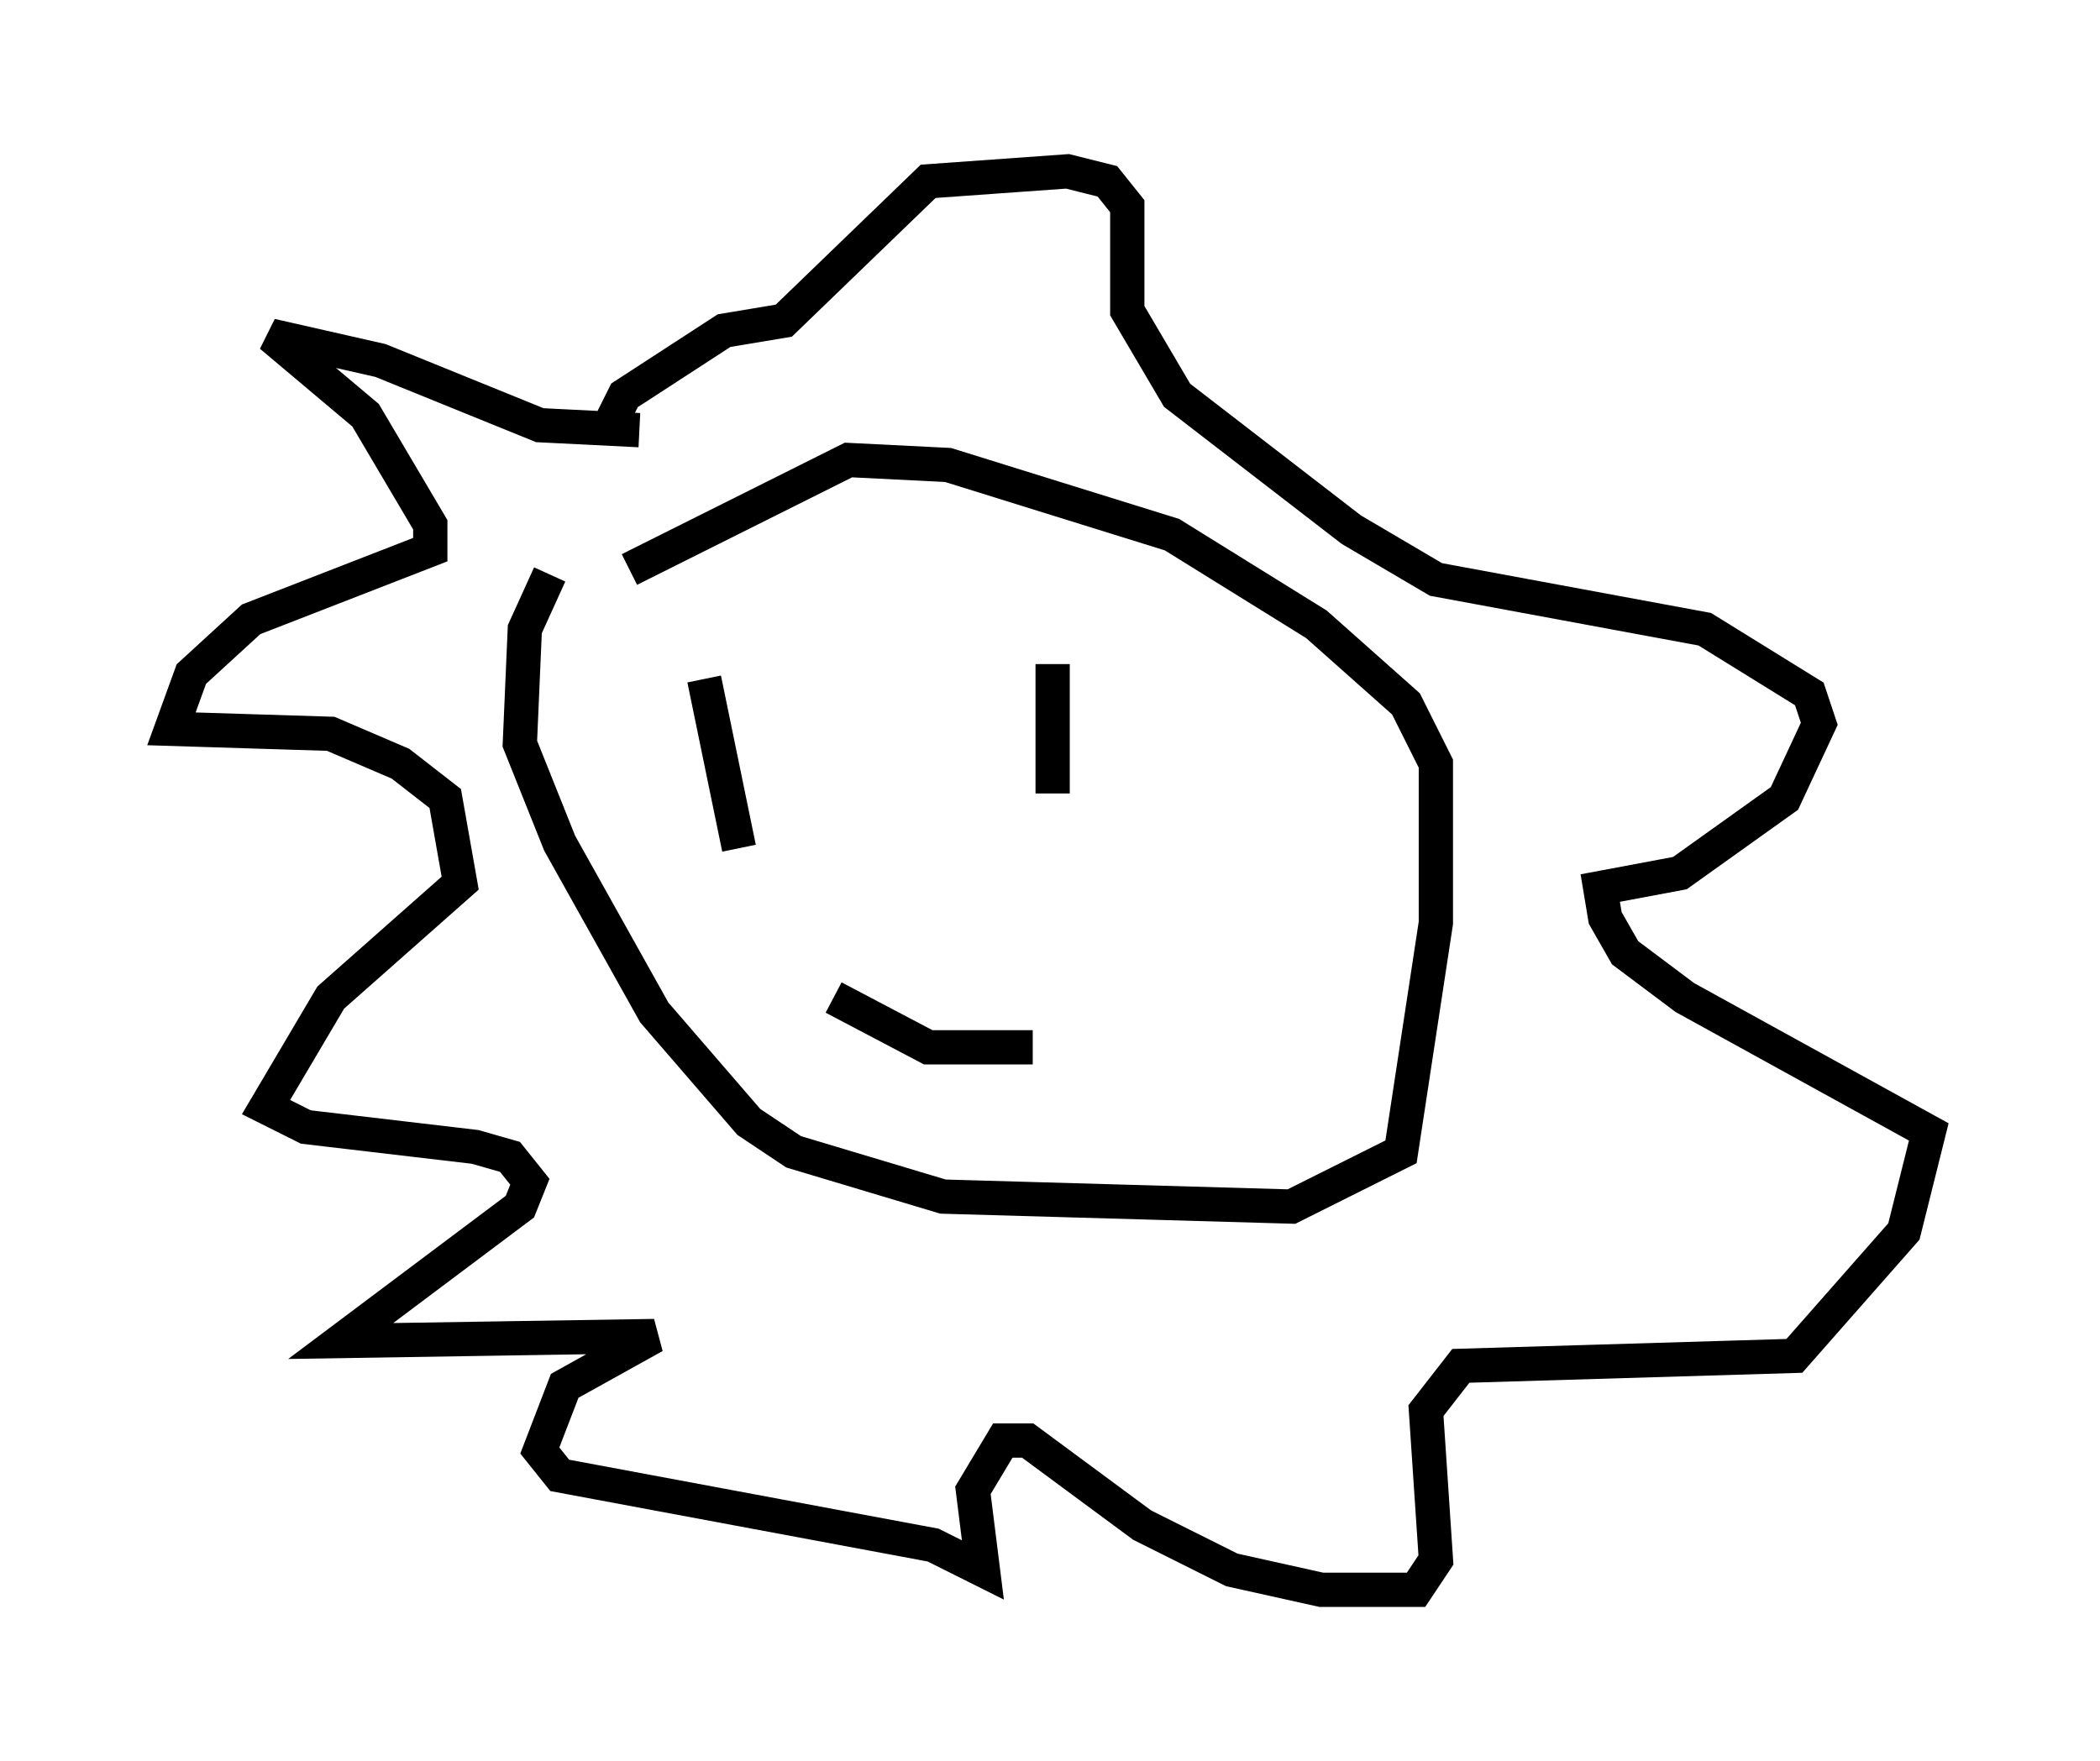 <?xml version="1.0" encoding="utf-8" ?>
<svg baseProfile="full" height="51.397" version="1.1" width="61.274" xmlns="http://www.w3.org/2000/svg" xmlns:ev="http://www.w3.org/2001/xml-events" xmlns:xlink="http://www.w3.org/1999/xlink"><defs /><rect fill="white" height="51.397" width="61.274" x="0" y="0" /><path d="M17.637, 15.894 m-1.598, 0.872 l-0.726, 1.598 -0.145, 3.341 l1.162, 2.905 2.76, 4.939 l2.76, 3.196 1.307, 0.872 l4.358, 1.307 10.168, 0.291 l3.196, -1.598 1.017, -6.682 l0.0, -4.648 -0.872, -1.743 l-2.615, -2.324 -4.212, -2.615 l-6.536, -2.034 -2.905, -0.145 l-6.391, 3.196 m0.291, -4.067 l-2.905, -0.145 -4.648, -1.888 l-3.196, -0.726 2.76, 2.324 l1.888, 3.196 0.0, 0.726 l-5.229, 2.034 -1.743, 1.598 l-0.581, 1.598 4.648, 0.145 l2.034, 0.872 1.307, 1.017 l0.436, 2.469 -3.777, 3.341 l-1.888, 3.196 1.162, 0.581 l4.939, 0.581 1.017, 0.291 l0.581, 0.726 -0.291, 0.726 l-5.229, 3.922 9.151, -0.145 l-2.615, 1.453 -0.726, 1.888 l0.581, 0.726 10.894, 2.034 l1.453, 0.726 -0.291, -2.324 l0.872, -1.453 0.726, 0.0 l3.341, 2.469 2.615, 1.307 l2.615, 0.581 2.76, 0.0 l0.581, -0.872 -0.291, -4.358 l1.017, -1.307 9.732, -0.291 l3.196, -3.631 0.726, -2.905 l-7.117, -3.922 -1.743, -1.307 l-0.581, -1.017 -0.145, -0.872 l2.324, -0.436 3.05, -2.179 l1.017, -2.179 -0.291, -0.872 l-3.05, -1.888 -7.844, -1.453 l-2.469, -1.453 -5.084, -3.922 l-1.453, -2.469 0.0, -3.05 l-0.581, -0.726 -1.162, -0.291 l-4.067, 0.291 -4.212, 4.067 l-1.743, 0.291 -2.905, 1.888 l-0.581, 1.162 m2.905, 7.117 l1.017, 4.939 m9.151, -5.374 l0.0, 3.777 m-6.391, 5.955 l2.76, 1.453 3.05, 0.0 " fill="none" stroke="black" stroke-width="1" /></svg>